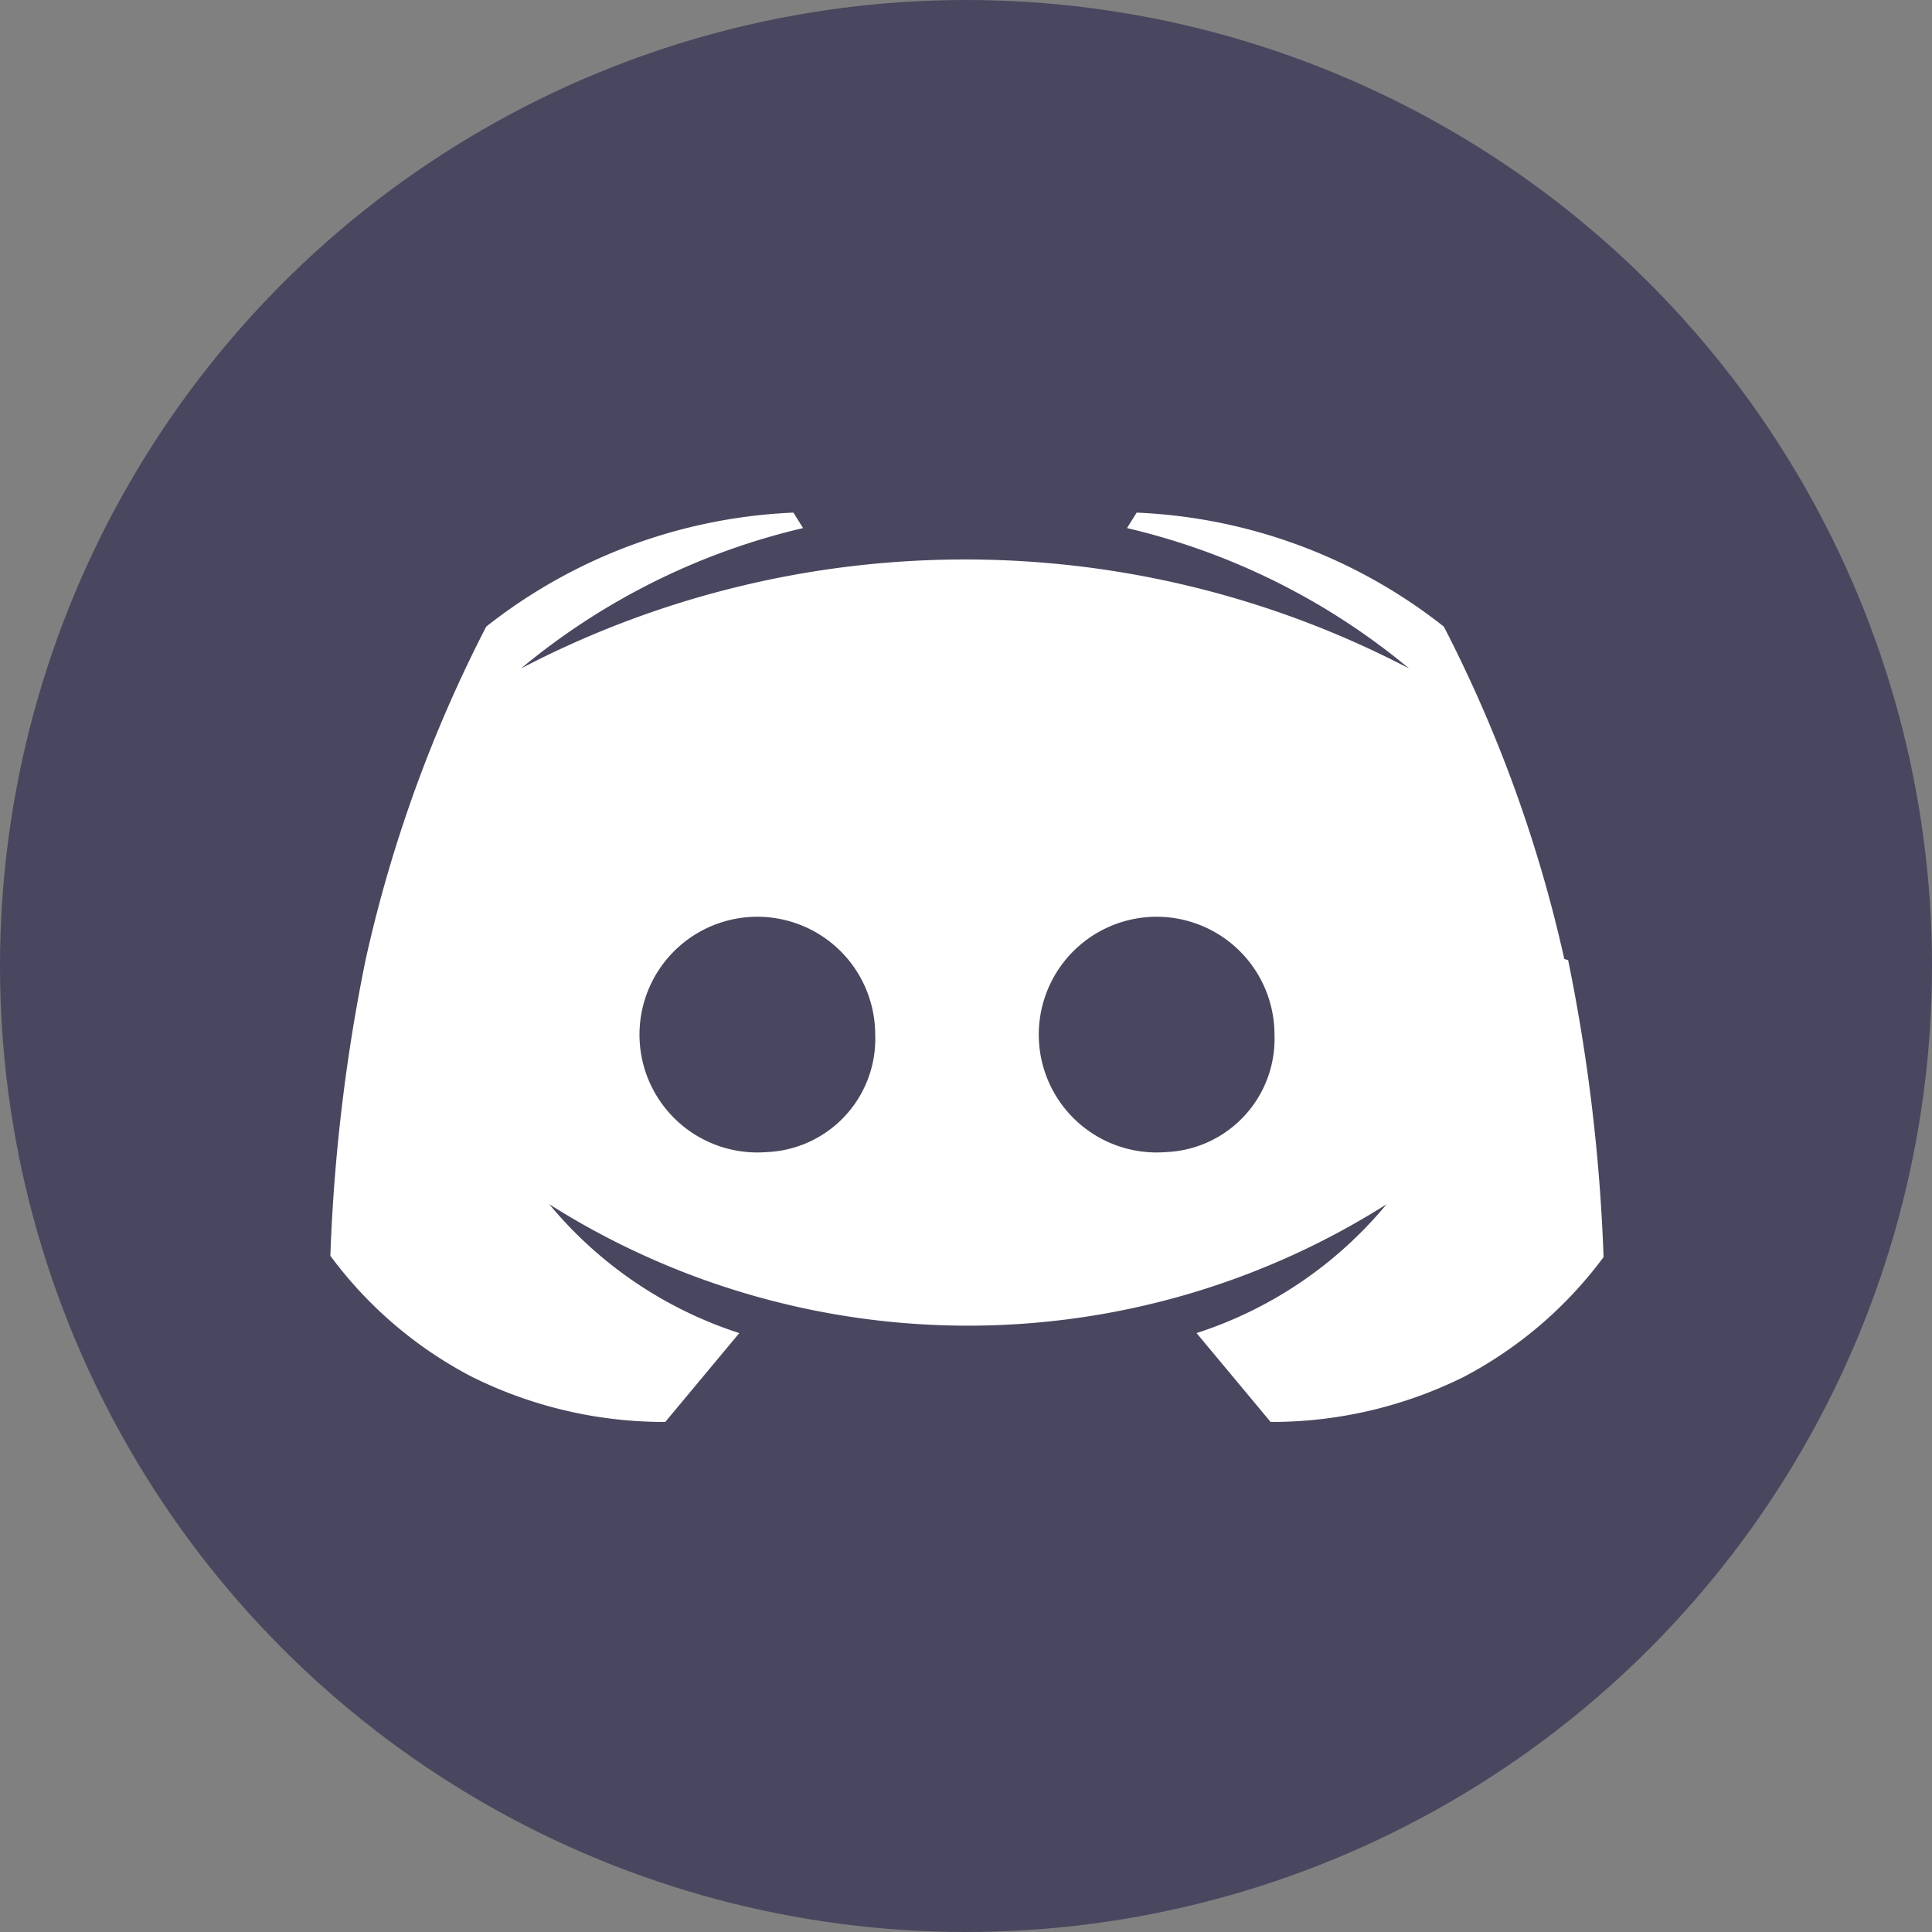 <svg id="图层_1" data-name="图层 1" xmlns="http://www.w3.org/2000/svg" viewBox="0 0 30 30"><rect x="0" y="0" width="30" height="30" fill="#808080" stroke="none"/><defs><style>.cls-1{fill:#49475f;}.cls-2{fill:#fff;}</style></defs><title>社区图标-5</title><circle class="cls-1" cx="15" cy="15" r="15"/><path class="cls-2" d="M445.57,457.51a1.83,1.83,0,1,1,1.69-1.83A1.76,1.76,0,0,1,445.57,457.51Zm-6.2,0a1.83,1.83,0,1,1,1.69-1.83A1.76,1.76,0,0,1,439.37,457.51Zm12.39-3a21.41,21.41,0,0,0-1.87-5.16,8.26,8.26,0,0,0-4.77-1.77l-.15.24a10.64,10.64,0,0,1,4.38,2.18,14.89,14.89,0,0,0-13.79,0,10.65,10.65,0,0,1,4.38-2.18l-.15-.24a8.26,8.26,0,0,0-4.77,1.77,21.4,21.4,0,0,0-1.87,5.16,27.81,27.81,0,0,0-.55,4.61A6.41,6.41,0,0,0,434.8,461a6.71,6.71,0,0,0,3,.7l1.15-1.38a6.37,6.37,0,0,1-2.95-2,12.15,12.15,0,0,0,13,0,6.37,6.37,0,0,1-2.95,2l1.15,1.38a6.71,6.71,0,0,0,3-.7,6.41,6.41,0,0,0,2.17-1.86,27.82,27.82,0,0,0-.55-4.61Z" transform="translate(-427.47 -439.62)"/></svg>